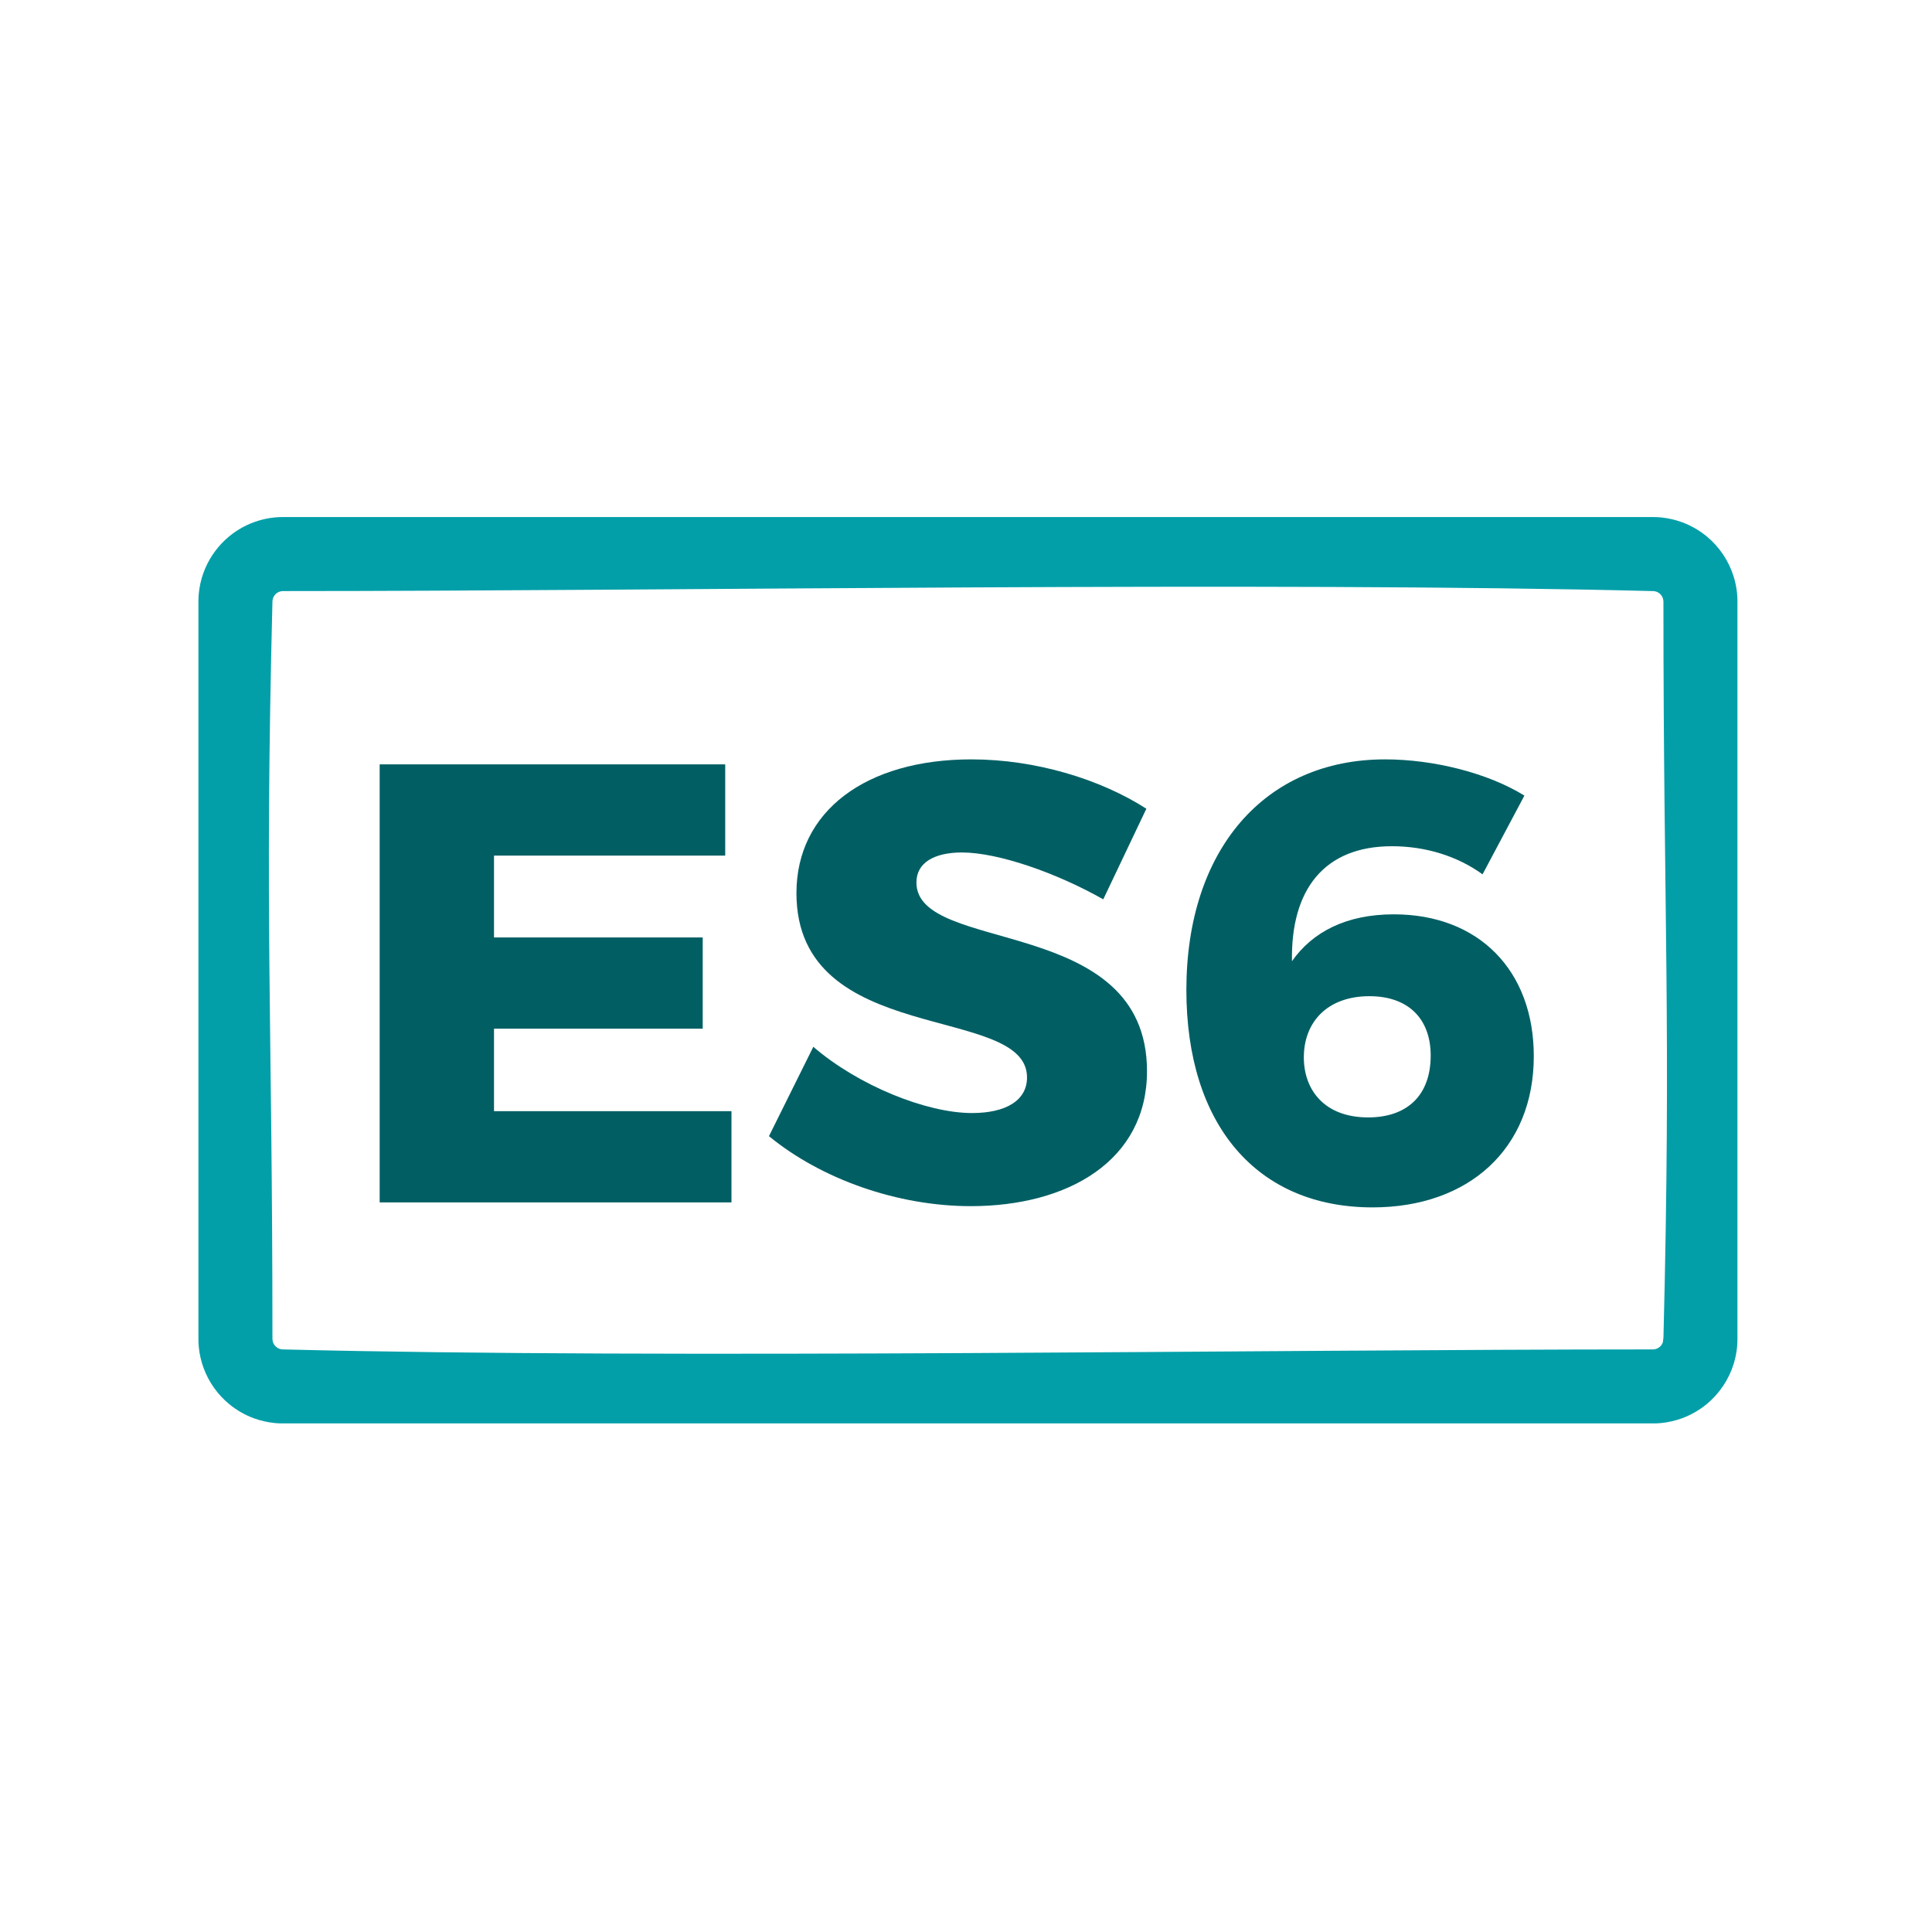 <?xml version="1.0" encoding="UTF-8" standalone="no"?><!DOCTYPE svg PUBLIC "-//W3C//DTD SVG 1.1//EN" "http://www.w3.org/Graphics/SVG/1.1/DTD/svg11.dtd"><svg width="100%" height="100%" viewBox="0 0 159 159" version="1.1" xmlns="http://www.w3.org/2000/svg" xmlns:xlink="http://www.w3.org/1999/xlink" xml:space="preserve" style="fill-rule:evenodd;clip-rule:evenodd;stroke-linejoin:round;stroke-miterlimit:1.414;"><g><rect x="0.515" y="0.706" width="158.287" height="158.287" style="fill:none;"/><g><path d="M16.337,49.163c0.024,-0.314 0.023,-0.39 0.071,-0.702c0.087,-0.569 0.245,-1.128 0.47,-1.659c0.435,-1.028 1.119,-1.946 1.98,-2.657c0.695,-0.574 1.502,-1.011 2.363,-1.279c0.444,-0.138 0.902,-0.232 1.365,-0.279c0.296,-0.03 0.349,-0.027 0.628,-0.034l112.89,0c0.279,0.007 0.332,0.004 0.629,0.034c0.576,0.059 1.145,0.19 1.689,0.389c0.738,0.271 1.43,0.667 2.037,1.168c1.039,0.857 1.817,2.016 2.217,3.302c0.138,0.444 0.232,0.903 0.279,1.366c0.029,0.292 0.026,0.35 0.033,0.625l0,60.824c-0.007,0.275 -0.004,0.334 -0.033,0.626c-0.047,0.463 -0.141,0.921 -0.279,1.365c-0.4,1.287 -1.178,2.445 -2.217,3.303c-0.607,0.5 -1.299,0.897 -2.037,1.168c-0.544,0.199 -1.113,0.33 -1.689,0.388c-0.297,0.031 -0.35,0.027 -0.629,0.034l-112.89,0c-0.279,-0.007 -0.332,-0.003 -0.628,-0.034c-0.577,-0.058 -1.145,-0.189 -1.689,-0.388c-0.74,-0.271 -1.432,-0.668 -2.039,-1.17c-0.949,-0.783 -1.682,-1.818 -2.105,-2.974c-0.2,-0.545 -0.331,-1.115 -0.39,-1.692c-0.029,-0.292 -0.026,-0.351 -0.033,-0.626l0,-60.824c0.002,-0.091 0.005,-0.183 0.007,-0.274Zm6.084,61.021c0.003,0.103 0.018,0.202 0.053,0.299c0.087,0.238 0.28,0.431 0.518,0.518c0.083,0.03 0.167,0.045 0.255,0.052c31.782,0.805 80.988,0.001 112.78,0.001c0.102,-0.002 0.202,-0.017 0.299,-0.053c0.238,-0.087 0.431,-0.28 0.518,-0.518c0.03,-0.082 0.117,-1.112 0.052,-0.254c0.659,-26.031 0.001,-34.675 0.001,-60.714c-0.003,-0.103 -0.017,-0.203 -0.053,-0.299c-0.087,-0.239 -0.28,-0.431 -0.518,-0.519c-0.083,-0.03 -0.167,-0.045 -0.254,-0.051c-31.783,-0.805 -80.988,-0.002 -112.781,-0.002c-0.102,0.003 -0.202,0.018 -0.299,0.053c-0.238,0.088 -0.431,0.28 -0.518,0.519c-0.03,0.082 -0.045,0.167 -0.052,0.254c-0.659,26.031 -0.001,34.675 -0.001,60.714Z" style="fill:#029fa9;fill-rule:nonzero;"/><g><path d="M31.246,62.906l0,36.049l28.952,0l0,-7.508l-19.542,0l0,-6.788l17.176,0l0,-7.508l-17.176,0l0,-6.737l19.028,0l0,-7.508l-28.438,0Z" style="fill:#015f64;fill-rule:nonzero;"/><path d="M90.796,74.014l3.548,-7.457c-3.754,-2.417 -9.102,-4.062 -14.399,-4.062c-8.691,0 -14.399,4.268 -14.399,11.005c0,12.753 18.976,9.05 18.976,15.17c0,1.903 -1.748,2.931 -4.525,2.931c-3.754,0 -9.36,-2.263 -13.062,-5.451l-3.651,7.354c4.319,3.548 10.593,5.76 16.61,5.76c8.022,0 14.502,-3.754 14.502,-11.108c0,-12.959 -18.976,-9.565 -18.976,-15.531c0,-1.645 1.491,-2.468 3.754,-2.468c2.983,0 7.817,1.697 11.622,3.857Z" style="fill:#015f64;fill-rule:nonzero;"/><path d="M122.011,71.957l3.445,-6.48c-2.982,-1.851 -7.456,-2.982 -11.467,-2.982c-9.925,0 -16.353,7.456 -16.353,18.975c0,11.057 5.759,17.896 15.324,17.896c7.92,0 13.268,-4.834 13.268,-12.444c0,-7.046 -4.526,-11.674 -11.519,-11.674c-3.909,0 -6.686,1.44 -8.383,3.857c-0.103,-5.863 2.623,-9.462 8.228,-9.462c2.777,0 5.4,0.822 7.457,2.314Zm-9.308,10.028c3.188,0 5.04,1.851 5.04,4.885c0,3.291 -1.954,5.091 -5.143,5.091c-3.651,0 -5.297,-2.314 -5.297,-4.937c0,-2.931 1.955,-5.039 5.4,-5.039Z" style="fill:#015f64;fill-rule:nonzero;"/></g></g></g></svg>